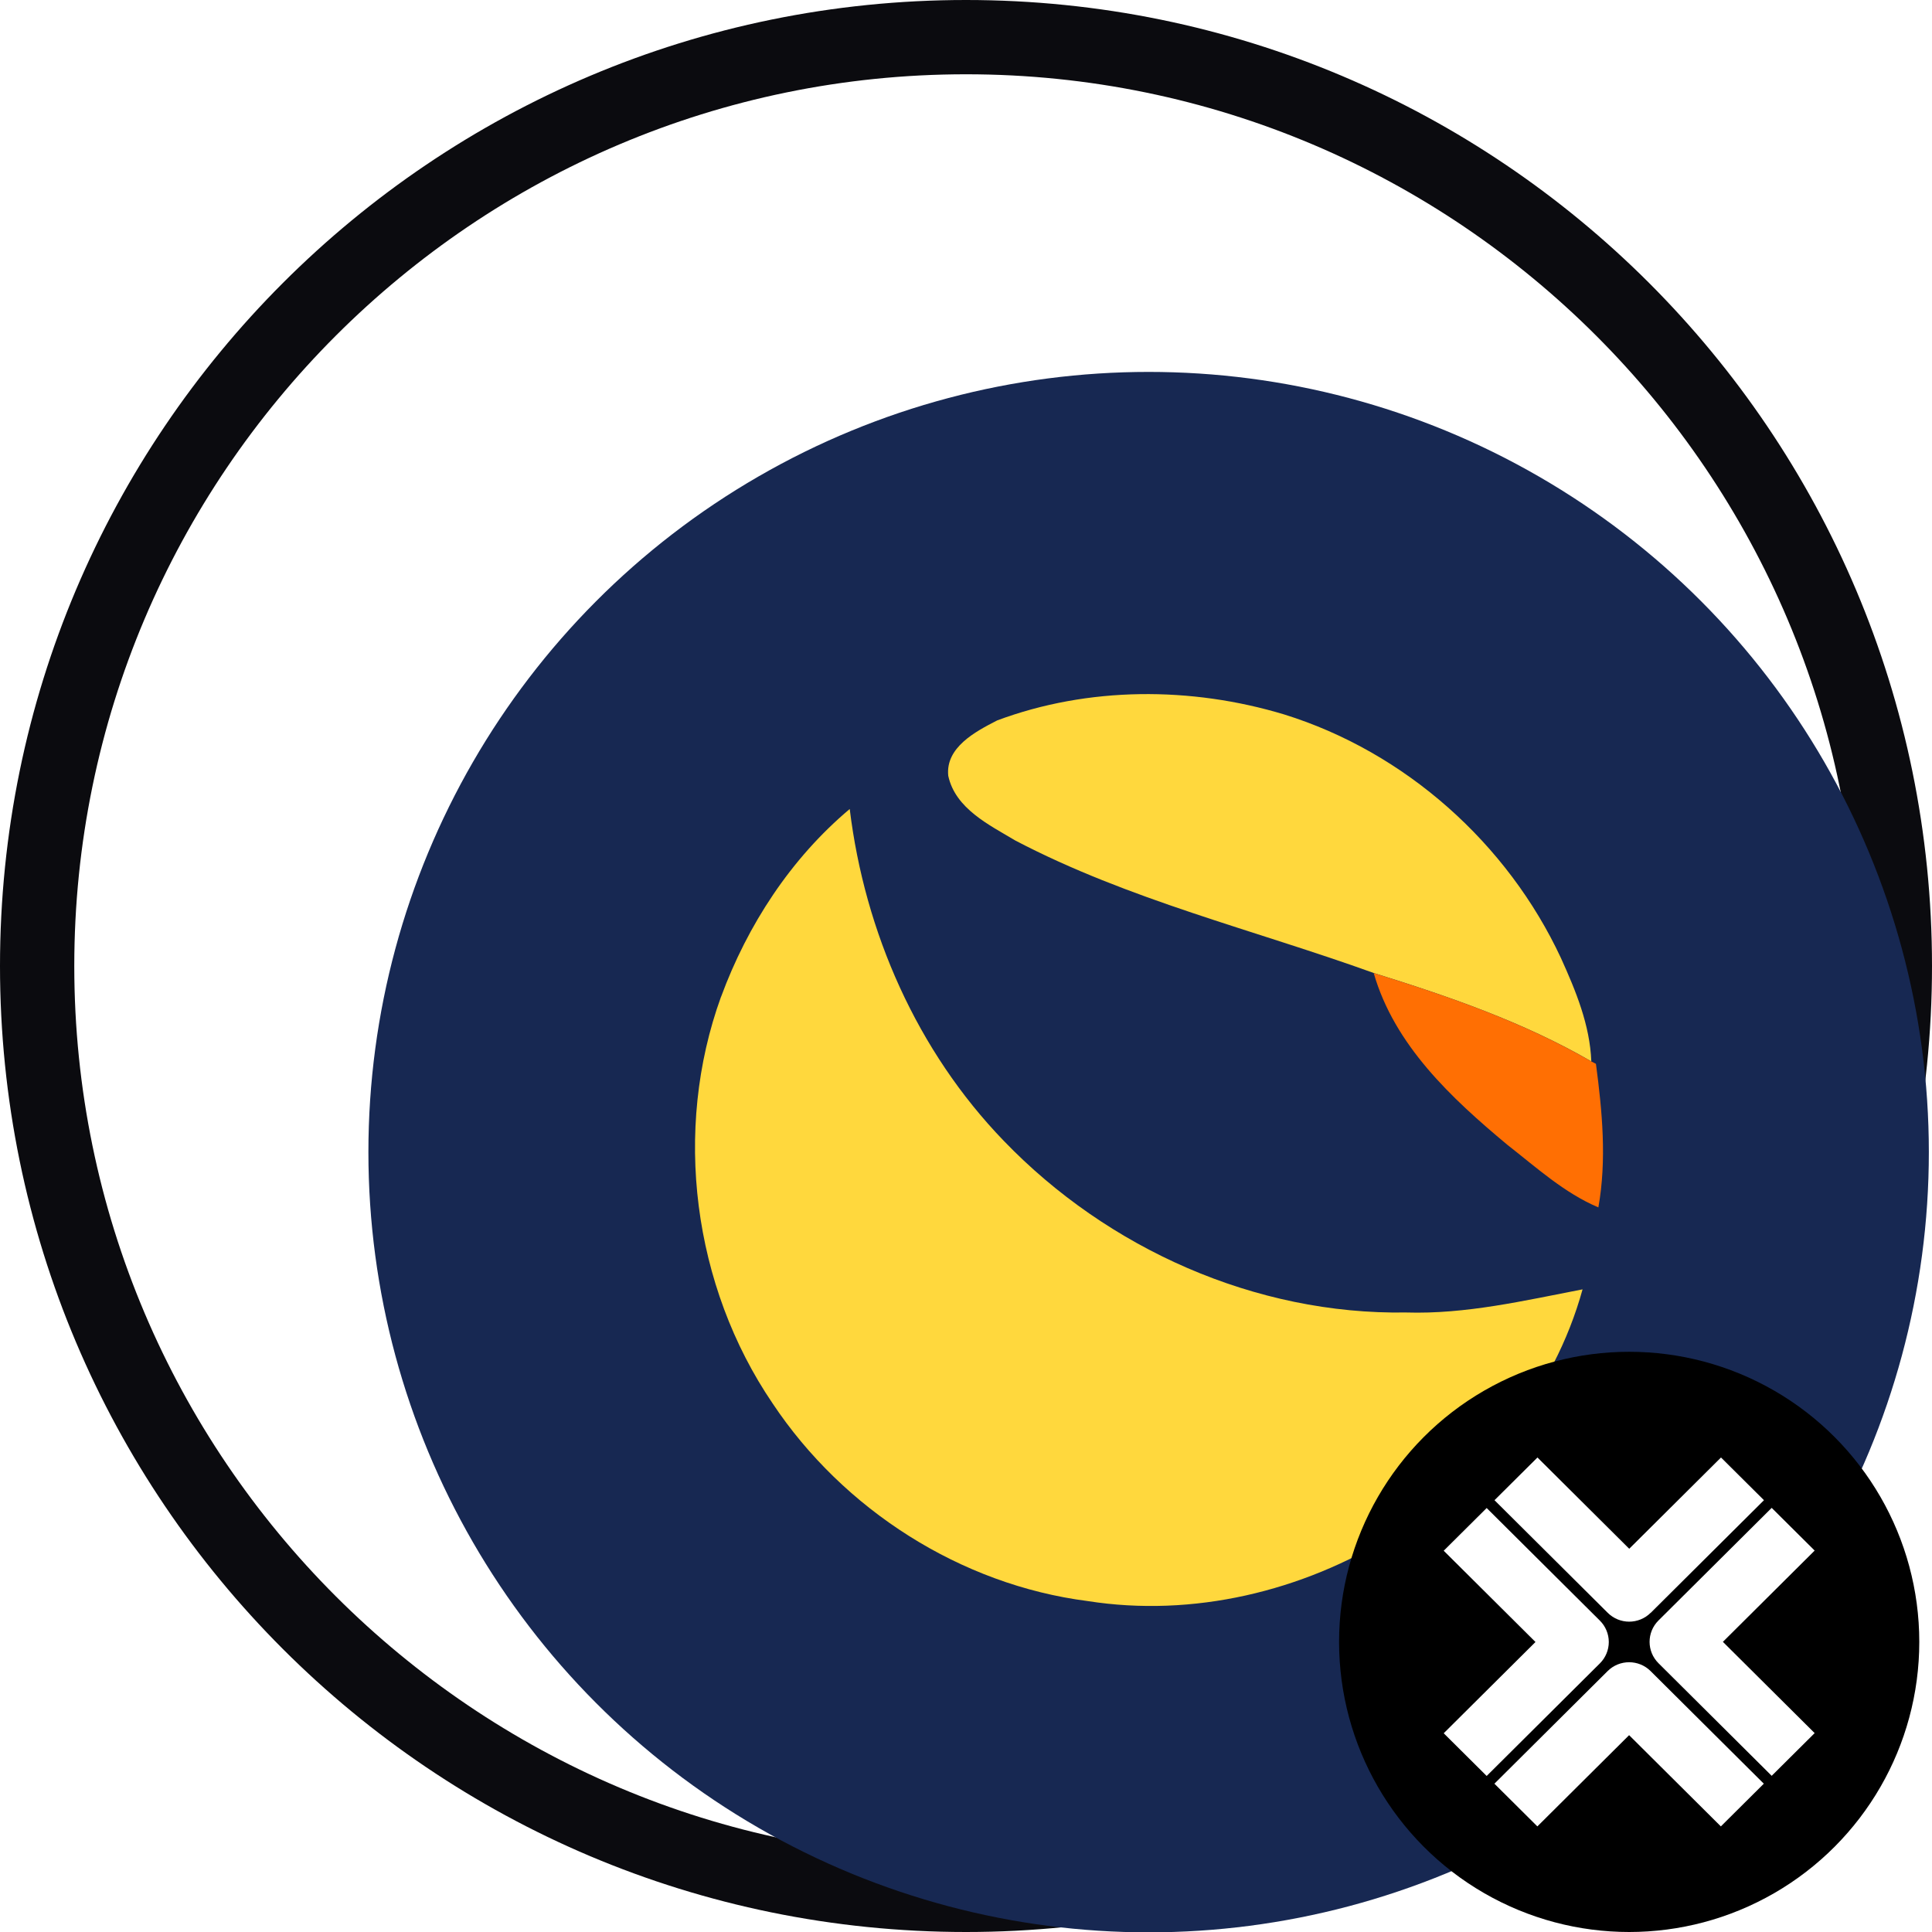 <?xml version="1.0" encoding="UTF-8"?>
<svg id="b" data-name="Layer 2" xmlns="http://www.w3.org/2000/svg" width="38" height="38.001" xmlns:xlink="http://www.w3.org/1999/xlink" viewBox="0 0 38 38.001">
  <defs>
    <filter id="d" data-name="drop-shadow-1" filterUnits="userSpaceOnUse">
      <feOffset dx="0" dy="0"/>
      <feGaussianBlur result="e" stdDeviation=".077"/>
      <feFlood flood-color="#000" flood-opacity=".13"/>
      <feComposite in2="e" operator="in"/>
      <feComposite in="SourceGraphic"/>
    </filter>
    <filter id="f" data-name="drop-shadow-2" filterUnits="userSpaceOnUse">
      <feOffset dx="0" dy="0"/>
      <feGaussianBlur result="g" stdDeviation=".077"/>
      <feFlood flood-color="#000" flood-opacity=".13"/>
      <feComposite in2="g" operator="in"/>
      <feComposite in="SourceGraphic"/>
    </filter>
    <filter id="h" data-name="drop-shadow-3" filterUnits="userSpaceOnUse">
      <feOffset dx="0" dy="0"/>
      <feGaussianBlur result="i" stdDeviation=".077"/>
      <feFlood flood-color="#000" flood-opacity=".13"/>
      <feComposite in2="i" operator="in"/>
      <feComposite in="SourceGraphic"/>
    </filter>
    <filter id="j" data-name="drop-shadow-4" filterUnits="userSpaceOnUse">
      <feOffset dx="0" dy="0"/>
      <feGaussianBlur result="k" stdDeviation=".077"/>
      <feFlood flood-color="#000" flood-opacity=".13"/>
      <feComposite in2="k" operator="in"/>
      <feComposite in="SourceGraphic"/>
    </filter>
  </defs>
  <g id="c" data-name="Layer 1">
    <g>
      <g>
        <path d="M19,1.461c9.671,0,17.539,7.868,17.539,17.539s-7.868,17.539-17.539,17.539S1.461,28.671,1.461,19,9.329,1.461,19,1.461m0-1.461C8.506,0,0,8.507,0,19s8.506,19,19,19,19-8.506,19-19S29.493,0,19,0h0Z" fill="#0b0b0f"/>
        <g transform="translate(3.592 3.661)">
          <circle cx="19" cy="19" r="15.346" fill="#172852"/>
          <path d="M16.015,10.511c1.798-.672,3.819-.672,5.65-.12,2.382,.74,4.395,2.537,5.446,4.794,.291,.643,.569,1.315,.596,2.03-1.34-.776-2.809-1.28-4.281-1.739-2.353-.848-4.819-1.438-7.046-2.604-.519-.31-1.181-.628-1.321-1.273-.058-.558,.533-.87,.956-1.087m-5.425,5.434c.52-1.413,1.374-2.723,2.531-3.695,.295,2.423,1.327,4.765,3.03,6.527,2.043,2.122,4.953,3.424,7.913,3.376,1.175,.037,2.324-.234,3.471-.455-1.128,4.076-5.595,6.782-9.734,6.131-2.499-.32-4.806-1.798-6.197-3.888-1.57-2.309-1.966-5.373-1.014-7.999h0v.003Z" fill="#ffd83d"/>
          <path d="M23.428,15.478c1.47,.457,2.939,.962,4.279,1.738l.091,.047c.124,.935,.215,1.888,.048,2.824-.672-.285-1.22-.786-1.79-1.231-1.099-.915-2.222-1.961-2.629-3.379" fill="#ff6f03"/>
        </g>
      </g>
      <circle cx="32.044" cy="32.294" r="5.706"/>
      <g>
        <path d="M32.468,31.722l2.227-2.215-.845-.84-1.805,1.795-1.805-1.795-.845,.84,2.227,2.215c.117,.116,.27,.174,.422,.174s.306-.058,.422-.174Z" fill="#fff" filter="url(#d)"/>
        <path d="M35.692,34.088l-1.805-1.795,1.805-1.795-.845-.84-2.227,2.215c-.233,.232-.233,.608,0,.84l2.227,2.215,.845-.84h0Z" fill="#fff" filter="url(#f)"/>
        <path d="M32.042,34.128l1.805,1.795,.845-.84-2.227-2.215c-.233-.232-.612-.232-.845,0l-2.227,2.215,.845,.84,1.805-1.795h0Z" fill="#fff" filter="url(#h)"/>
        <path d="M31.468,32.716c.112-.111,.175-.263,.175-.42s-.063-.309-.175-.42l-2.227-2.215-.845,.84,1.805,1.795-1.805,1.795,.845,.84,2.227-2.215h0Z" fill="#fff" filter="url(#j)"/>
      </g>
    </g>
  </g>
</svg>